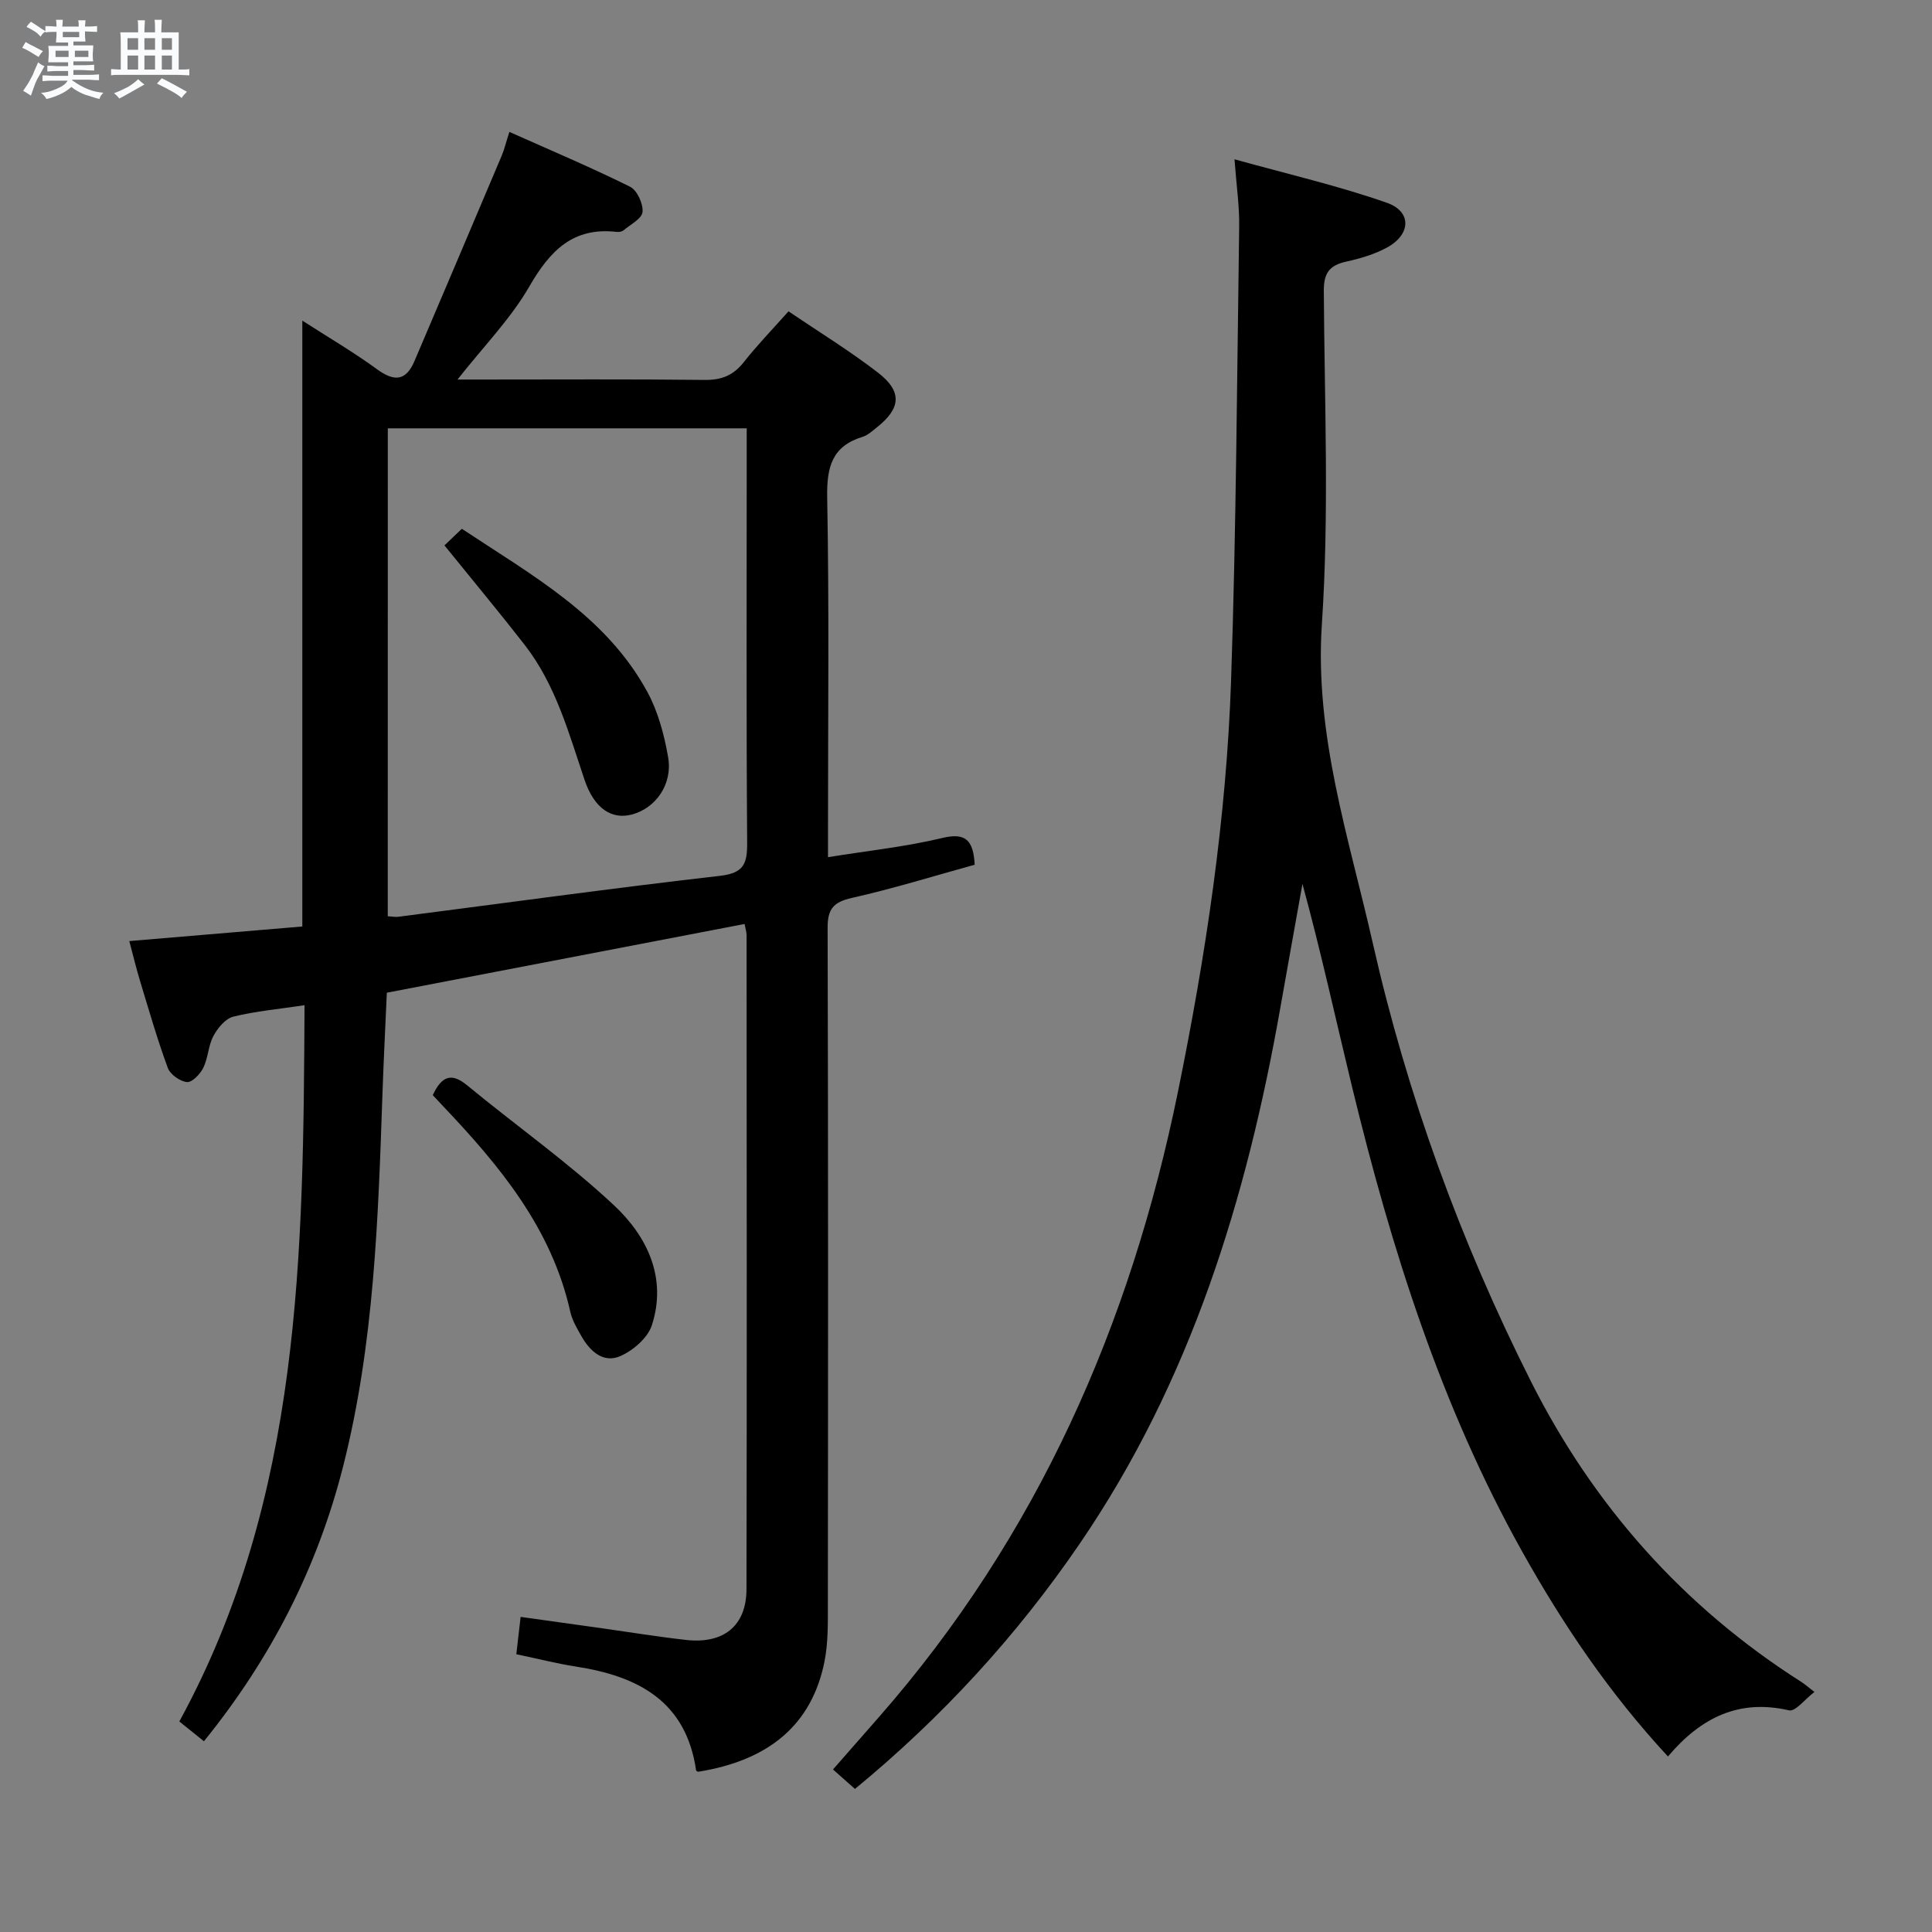 <svg enable-background="new 0 0 400 400" viewBox="0 0 400 400" xmlns="http://www.w3.org/2000/svg"><rect x="0" y="0" width="400" height="400" fill="#808080" stroke="none"/><path d="m6.8 9.5c.6.3 1.3.7 2.1 1.1-.4.4-.7.8-.9 1.2-.7-.4-1.3-.8-1.8-1.1s-1.1-.6-1.6-.8c.2-.4.5-.8.7-1.2.4.2.8.5 1.5.8zm.9 6.9c-.3.6-.5 1.1-.7 1.7s-.4 1.1-.6 1.7c-.6-.4-1.1-.7-1.6-1 .7-1 1.2-1.8 1.5-2.4.3-.5.6-1.1.8-1.7.3-.6.5-1.2.8-1.8.3.3.8.6 1.3.8-.7 1.3-1.2 2.2-1.5 2.7zm.1-11c.4.3 1 .7 1.7 1.1-.5.2-.8.6-1.1 1.1-.5-.6-1-1-1.4-1.2s-.9-.6-1.5-.8c.2-.4.5-.7.9-1.1.5.3.9.6 1.4.9zm10.5 13.1c1 .4 2 .6 3.1.7-.4.4-.7.8-.8 1.3-.9-.2-1.9-.6-3-.9-1-.4-2-.9-2.8-1.6-.5.4-1.1.9-1.9 1.3s-1.9.9-3.3 1.2c-.1-.3-.5-.8-1.1-1.3 1 0 2.1-.3 3.2-.8 1.2-.5 1.9-1 2.3-1.7h-3.2c-.4 0-1 0-2 .1v-1.2c1 0 1.7.1 2 .1h3.3v-1h-2.3c-.2 0-.9 0-2 .1v-1.2c1.2 0 1.9.1 2 .1h2.3v-.8h-4.1c0-.7.1-1.2.1-1.6 0-.5 0-1.1-.1-1.8h4.1v-.7h-2.5c0-.6.1-1.1.1-1.6v-.6h-.5c-.4 0-1 0-1.8.1v-1.3c1.2 0 1.9.1 2.1.1h.2c0-.3 0-.8-.1-1.4h1.4c0 .6-.1 1-.1 1.4h3.4c0-.4 0-.8-.1-1.3h1.5c0 .4-.1.9-.1 1.3.7 0 1.5 0 2.5-.1v1.2c-1 0-1.8-.1-2.5-.1v.6c0 .3 0 .8.1 1.5h-2.5v.8h4.1c0 .7-.1 1.3-.1 1.8s0 1 .1 1.5h-4.1v.8h1.4c.8 0 1.8 0 2.9-.1v1.2c-1 0-1.9-.1-2.8-.1h-1.5v1h3.2c.3 0 1 0 2.1-.1v1.2c-1.1 0-1.8-.1-2.1-.1h-3.4l-.1.1c1.4 1 2.4 1.5 3.4 1.9zm-4.1-6.7v-1.3h-2.7v1.3zm2.2-4.1v-1.1h-3.4v1.1zm1.9 4.1v-1.3h-2.8v1.3z" fill="#fafbfc"/><path d="m37 6.7v2.3 5.4c1 0 1.8 0 2.2-.1v1.3c-.6 0-1.5-.1-2.5-.1h-11.9c-.7 0-1.3 0-1.8.1v-1.3c.5 0 1.1.1 2 .1v-5.2c0-1 0-1.8-.1-2.5h3.7c0-1.3 0-2.1-.1-2.5h1.5c0 .4-.1 1.3-.1 2.5h2.2c0-1.2 0-2.1-.1-2.6h1.5c0 .4-.1 1.3-.1 2.6zm-12.3 13.7c-.3-.4-.7-.8-1.1-1.1 1.1-.4 2.1-.9 2.9-1.3.8-.5 1.5-1 2.1-1.6.4.4.9.8 1.3 1.1-2.5 1.4-4.2 2.4-5.2 2.9zm3.9-10.1v-2.4h-2.2v2.4zm0 4.1v-2.9h-2.2v2.9zm3.5-4.1v-2.4h-2.2v2.4zm0 4.1v-2.9h-2.2v2.9zm.4 2.9 1-1.1c.6.3 1.4.7 2.5 1.3s2 1.1 2.7 1.5c-.4.4-.8.8-1.1 1.3-.8-.8-2.5-1.7-5.1-3zm3.1-7v-2.4h-2.1v2.4zm0 4.1v-2.9h-2.1v2.9z" fill="#fafbfc"/><g fill="#000001"><path d="m154.16 191.3c-24.9 4.78-49.3 9.47-74.07 14.23-.3 6.87-.66 13.82-.9 20.78-.89 25.92-1.71 51.84-8.12 77.17-5.3 20.94-14.85 39.74-28.85 57.03-1.59-1.28-3.19-2.56-5.09-4.1 25.4-46.49 25.65-97.22 25.92-148.29-5.31.8-10.12 1.22-14.75 2.37-1.63.4-3.23 2.35-4.11 3.99-1.07 1.99-1.09 4.53-2.09 6.58-.64 1.31-2.32 3.07-3.39 2.97-1.44-.13-3.47-1.58-3.97-2.93-2.17-5.9-3.91-11.96-5.74-17.99-.77-2.52-1.38-5.09-2.23-8.27 12.01-1.01 23.71-2 35.82-3.02 0-41.67 0-83.21 0-125.44 5.23 3.37 10.55 6.48 15.5 10.09 3.57 2.6 5.97 2.4 7.72-1.71 6.04-14.16 12.06-28.34 18.06-42.52.57-1.36.91-2.82 1.59-4.93 8.52 3.8 16.88 7.33 24.99 11.35 1.45.72 2.74 3.53 2.58 5.22-.13 1.39-2.5 2.6-3.94 3.81-.34.28-.97.38-1.43.32-9.06-1.04-13.81 3.93-18.06 11.29-3.85 6.68-9.43 12.36-14.88 19.28h5.18c15.33 0 30.66-.1 45.99.08 3.5.04 5.95-.94 8.11-3.69 2.76-3.51 5.89-6.73 9.25-10.51 6.32 4.28 12.68 8.17 18.55 12.71 5.06 3.91 4.72 7.39-.29 11.34-.91.72-1.83 1.59-2.89 1.92-6.35 1.94-7.47 6.24-7.36 12.51.42 22.66.17 45.32.17 67.99v6.54c8.35-1.35 16.11-2.16 23.63-3.97 4.82-1.16 6.46.38 6.74 5.53-8.3 2.29-16.79 4.93-25.45 6.88-3.86.87-5.02 2.34-5 6.23.13 46.66.1 93.32.05 139.98 0 3.98.07 8.06-.71 11.94-2.61 12.95-11.4 20.42-26.18 22.77-.14-.1-.37-.18-.39-.29-2.08-14.39-12.09-19.52-24.91-21.5-3.92-.61-7.77-1.6-12.31-2.55.27-2.37.54-4.73.89-7.73 5.9.83 11.42 1.6 16.95 2.37 5.76.81 11.5 1.75 17.27 2.4 7.79.88 12.52-2.89 12.54-10.49.1-45.16.04-90.32.02-135.48-.02-.66-.24-1.3-.41-2.26zm-73.88-1.6c.9.05 1.55.19 2.17.11 22.21-2.86 44.39-5.93 66.63-8.48 5-.57 5.64-2.59 5.61-6.92-.19-26.63-.09-53.26-.09-79.89 0-1.91 0-3.82 0-5.84-25.28 0-49.69 0-74.31 0-.01 33.81-.01 67.34-.01 101.02z"/><path d="m345.33 363.66c-12.25-13.23-21.78-27.41-30.16-42.39-16.86-30.15-27.11-62.76-35.21-96.12-3.39-13.98-6.45-28.04-10.3-42.15-1.52 8.51-3.06 17.02-4.56 25.53-6.97 39.62-18.58 77.46-41.58 111.11-13.05 19.09-28.48 35.9-46.51 50.74-1.54-1.36-2.87-2.54-4.55-4.03 3.28-3.74 6.42-7.32 9.56-10.9 32.71-37.35 52.01-81.11 61.86-129.4 5.75-28.2 10.05-56.62 11.01-85.39 1.05-31.26 1.22-62.56 1.67-93.84.06-4.1-.55-8.21-.97-13.84 11.13 3.1 21.54 5.49 31.56 9.01 5.19 1.82 4.96 6.58.01 9.26-2.58 1.4-5.53 2.28-8.42 2.91-3.48.76-4.69 2.36-4.66 6.09.14 22.99 1.13 46.07-.4 68.97-1.54 23.07 5.62 44.28 10.53 66 7.14 31.54 18.17 61.81 32.71 90.7 12.99 25.81 31.59 46.77 56.08 62.34.56.35 1.05.8 2.66 2.04-1.96 1.49-3.94 4.11-5.25 3.81-10.37-2.39-18.23 1.46-25.08 9.55z"/><path d="m89.6 226.73c1.87-3.98 3.87-4.7 7.12-2.02 10.12 8.34 20.9 15.94 30.44 24.87 6.81 6.38 10.99 14.97 7.8 24.8-.85 2.62-3.89 5.24-6.56 6.4-3.53 1.52-6.29-1.06-8.06-4.2-.89-1.58-1.87-3.22-2.26-4.96-3.85-17.32-14.66-30.3-26.43-42.69-.68-.71-1.34-1.44-2.05-2.2z"/><path d="m92.02 112.92c1.14-1.09 2.31-2.21 3.6-3.44 14.63 9.7 29.85 18.04 38.4 33.76 2.23 4.1 3.51 8.91 4.31 13.55.97 5.62-2.62 10.59-7.56 11.86-4.06 1.05-7.71-1.15-9.75-7.2-3.28-9.73-5.97-19.69-12.41-27.96-5.19-6.67-10.6-13.16-16.59-20.57z"/></g></svg>